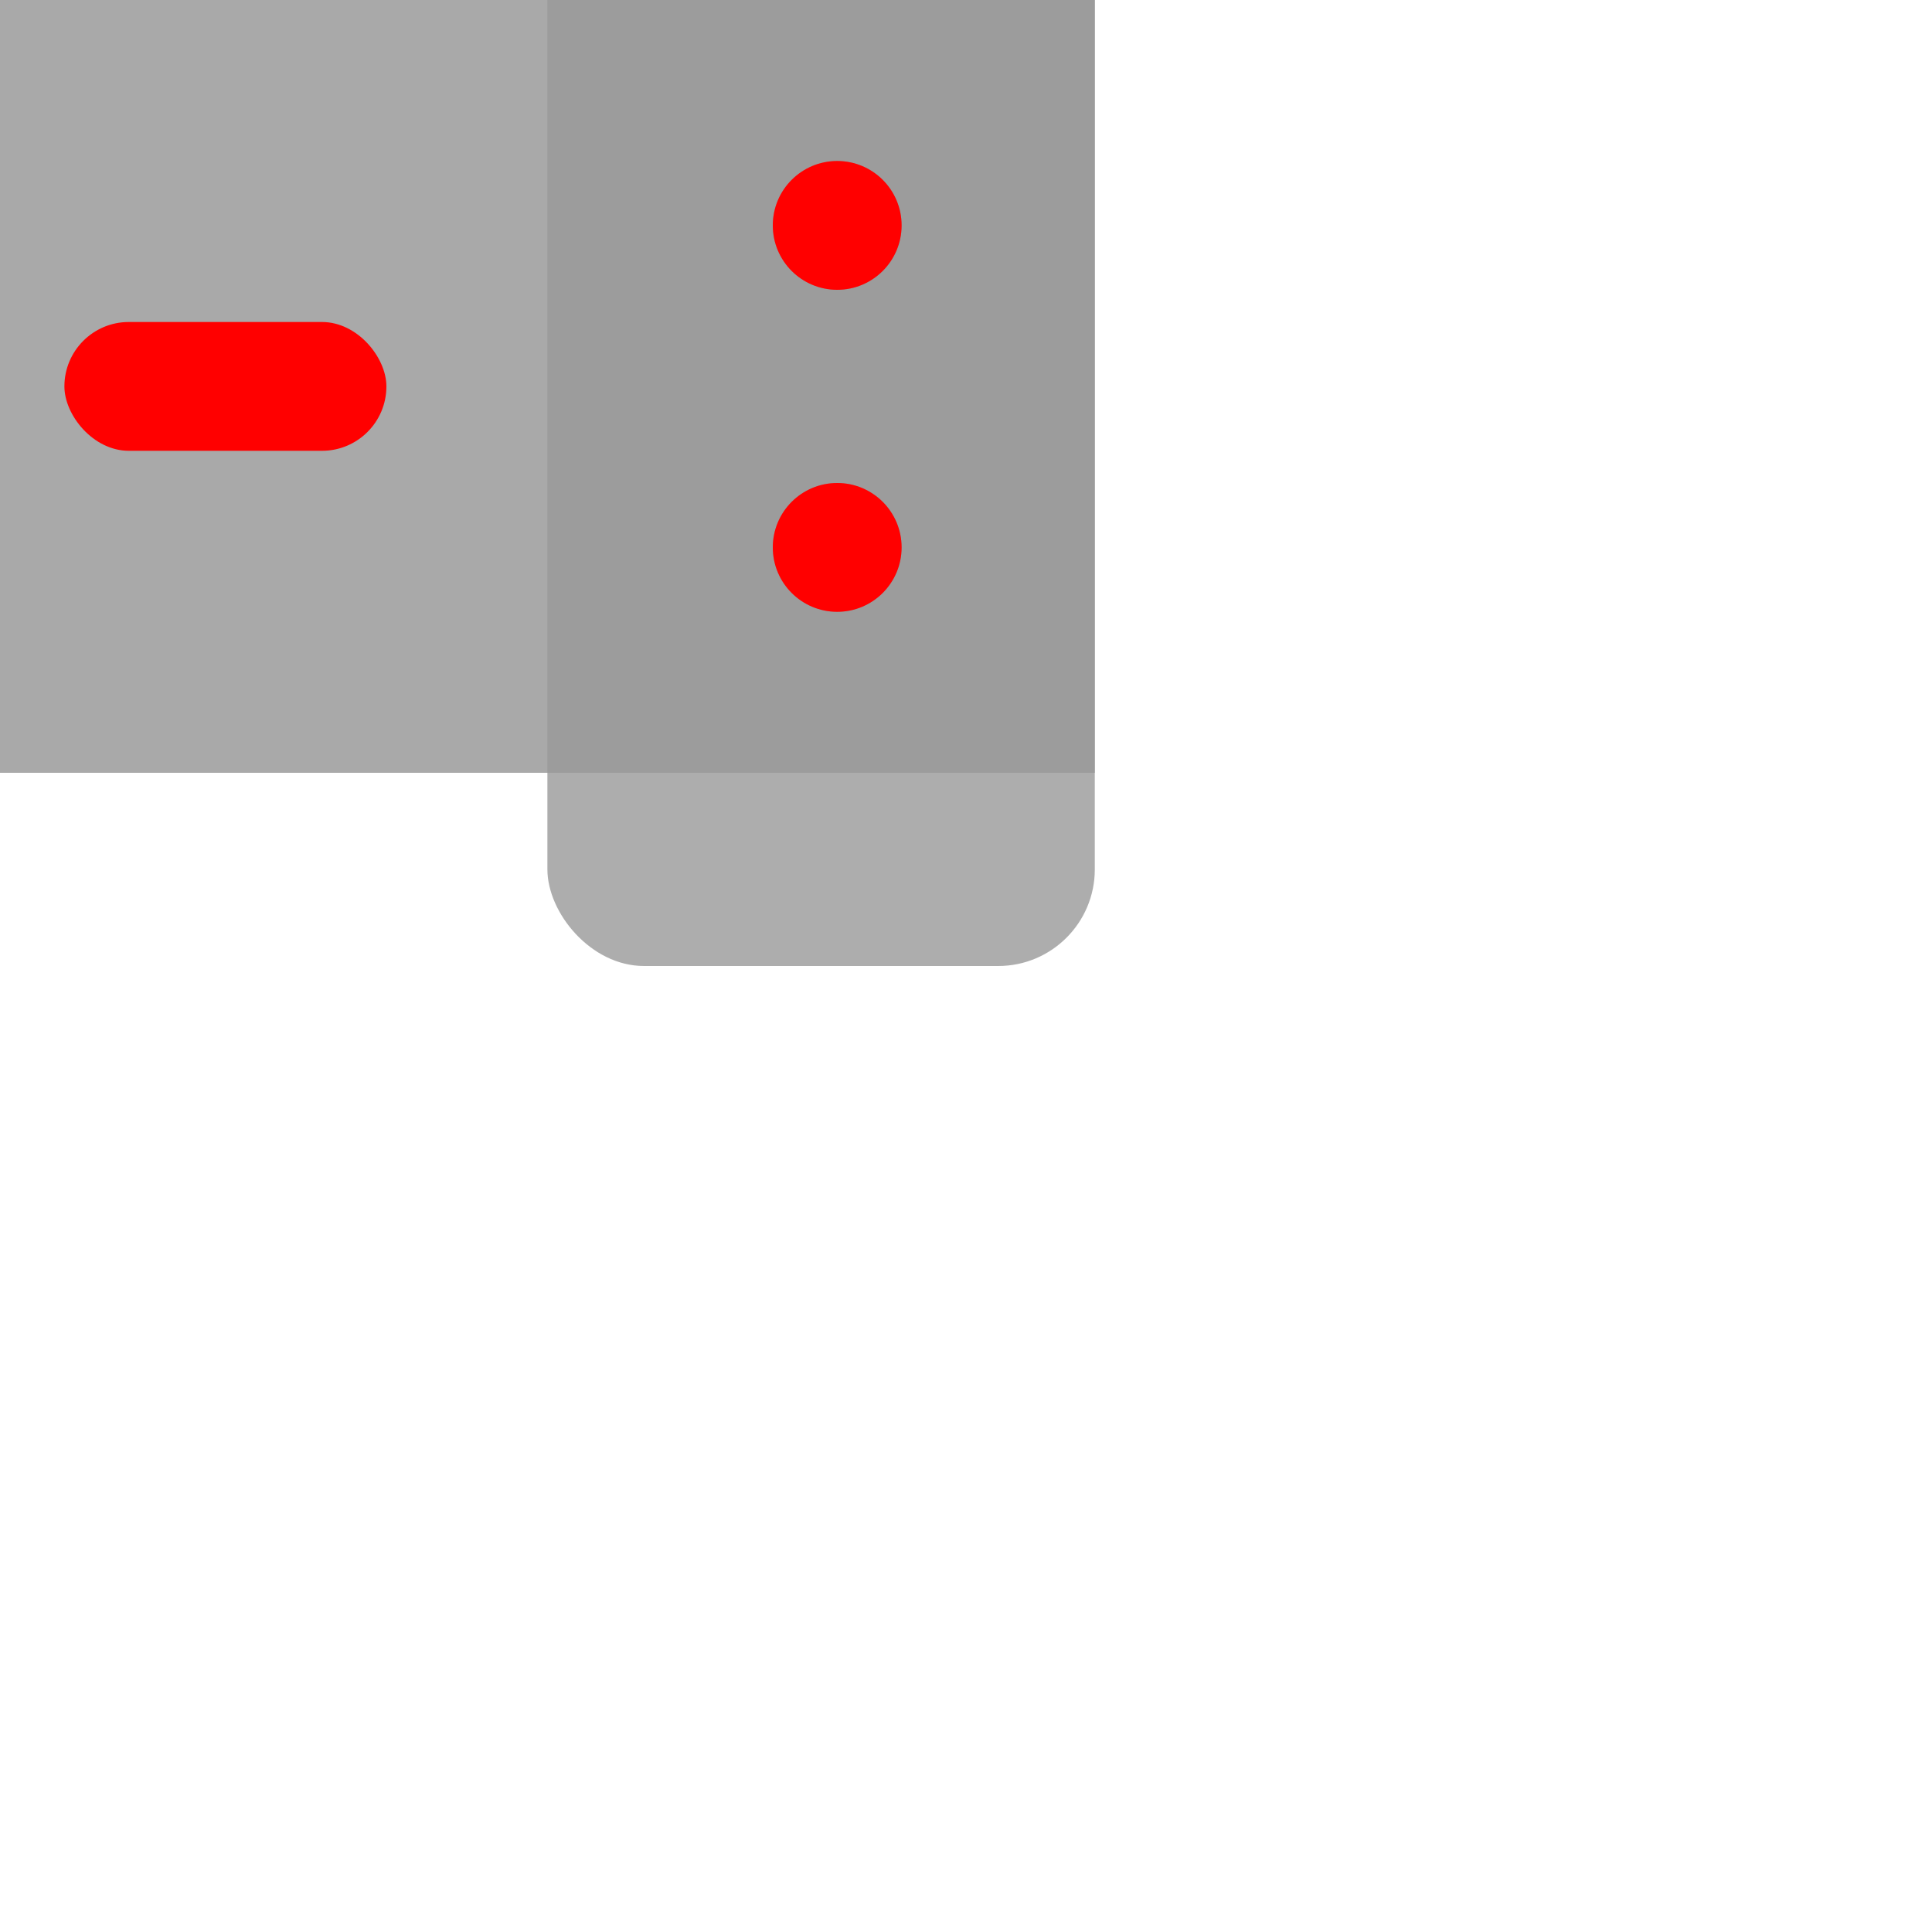 <?xml version="1.0" encoding="UTF-8" standalone="no"?>
<svg id="qkg38-clamps" width="60mm" height="60mm" viewBox="0 0 60 60" version="1.1" xmlns="http://www.w3.org/2000/svg" xmlns:svg="http://www.w3.org/2000/svg">
	<g id="main" transform="translate(0,0)">
		<!-- part 1 : height will be 8mm -->
		<g id="part1">
			<path id="part1" d="M 0 0 h 34 v 24 h -34   q -5 -11  0 -24 Z" style="fill:#555555;fill-opacity:0.5" />
			<circle id="part1_screw1" cx="26" cy="7"  r="2.0" fill="red" />
			<circle id="part1_screw2" cx="26" cy="17" r="2.0" fill="red" />
			<rect id="part1_schlitz" x="2" y="10" rx="2.0" ry="2.0" width="10" height="4" fill="red" />
		</g>
		<!-- part 2 : height will be 6mm -->
		<g id="part2">
			<rect id="part2" x="17" y="-6" rx="3" ry="3" width="17" height="36" style="fill:#999999;fill-opacity:0.8" />
			<circle id="part2_screw1" cx="26" cy="7"  r="2.0" fill="red" />
			<circle id="part2_screw2" cx="26" cy="17" r="2.0" fill="red" />
		</g>
	</g>
</svg>
